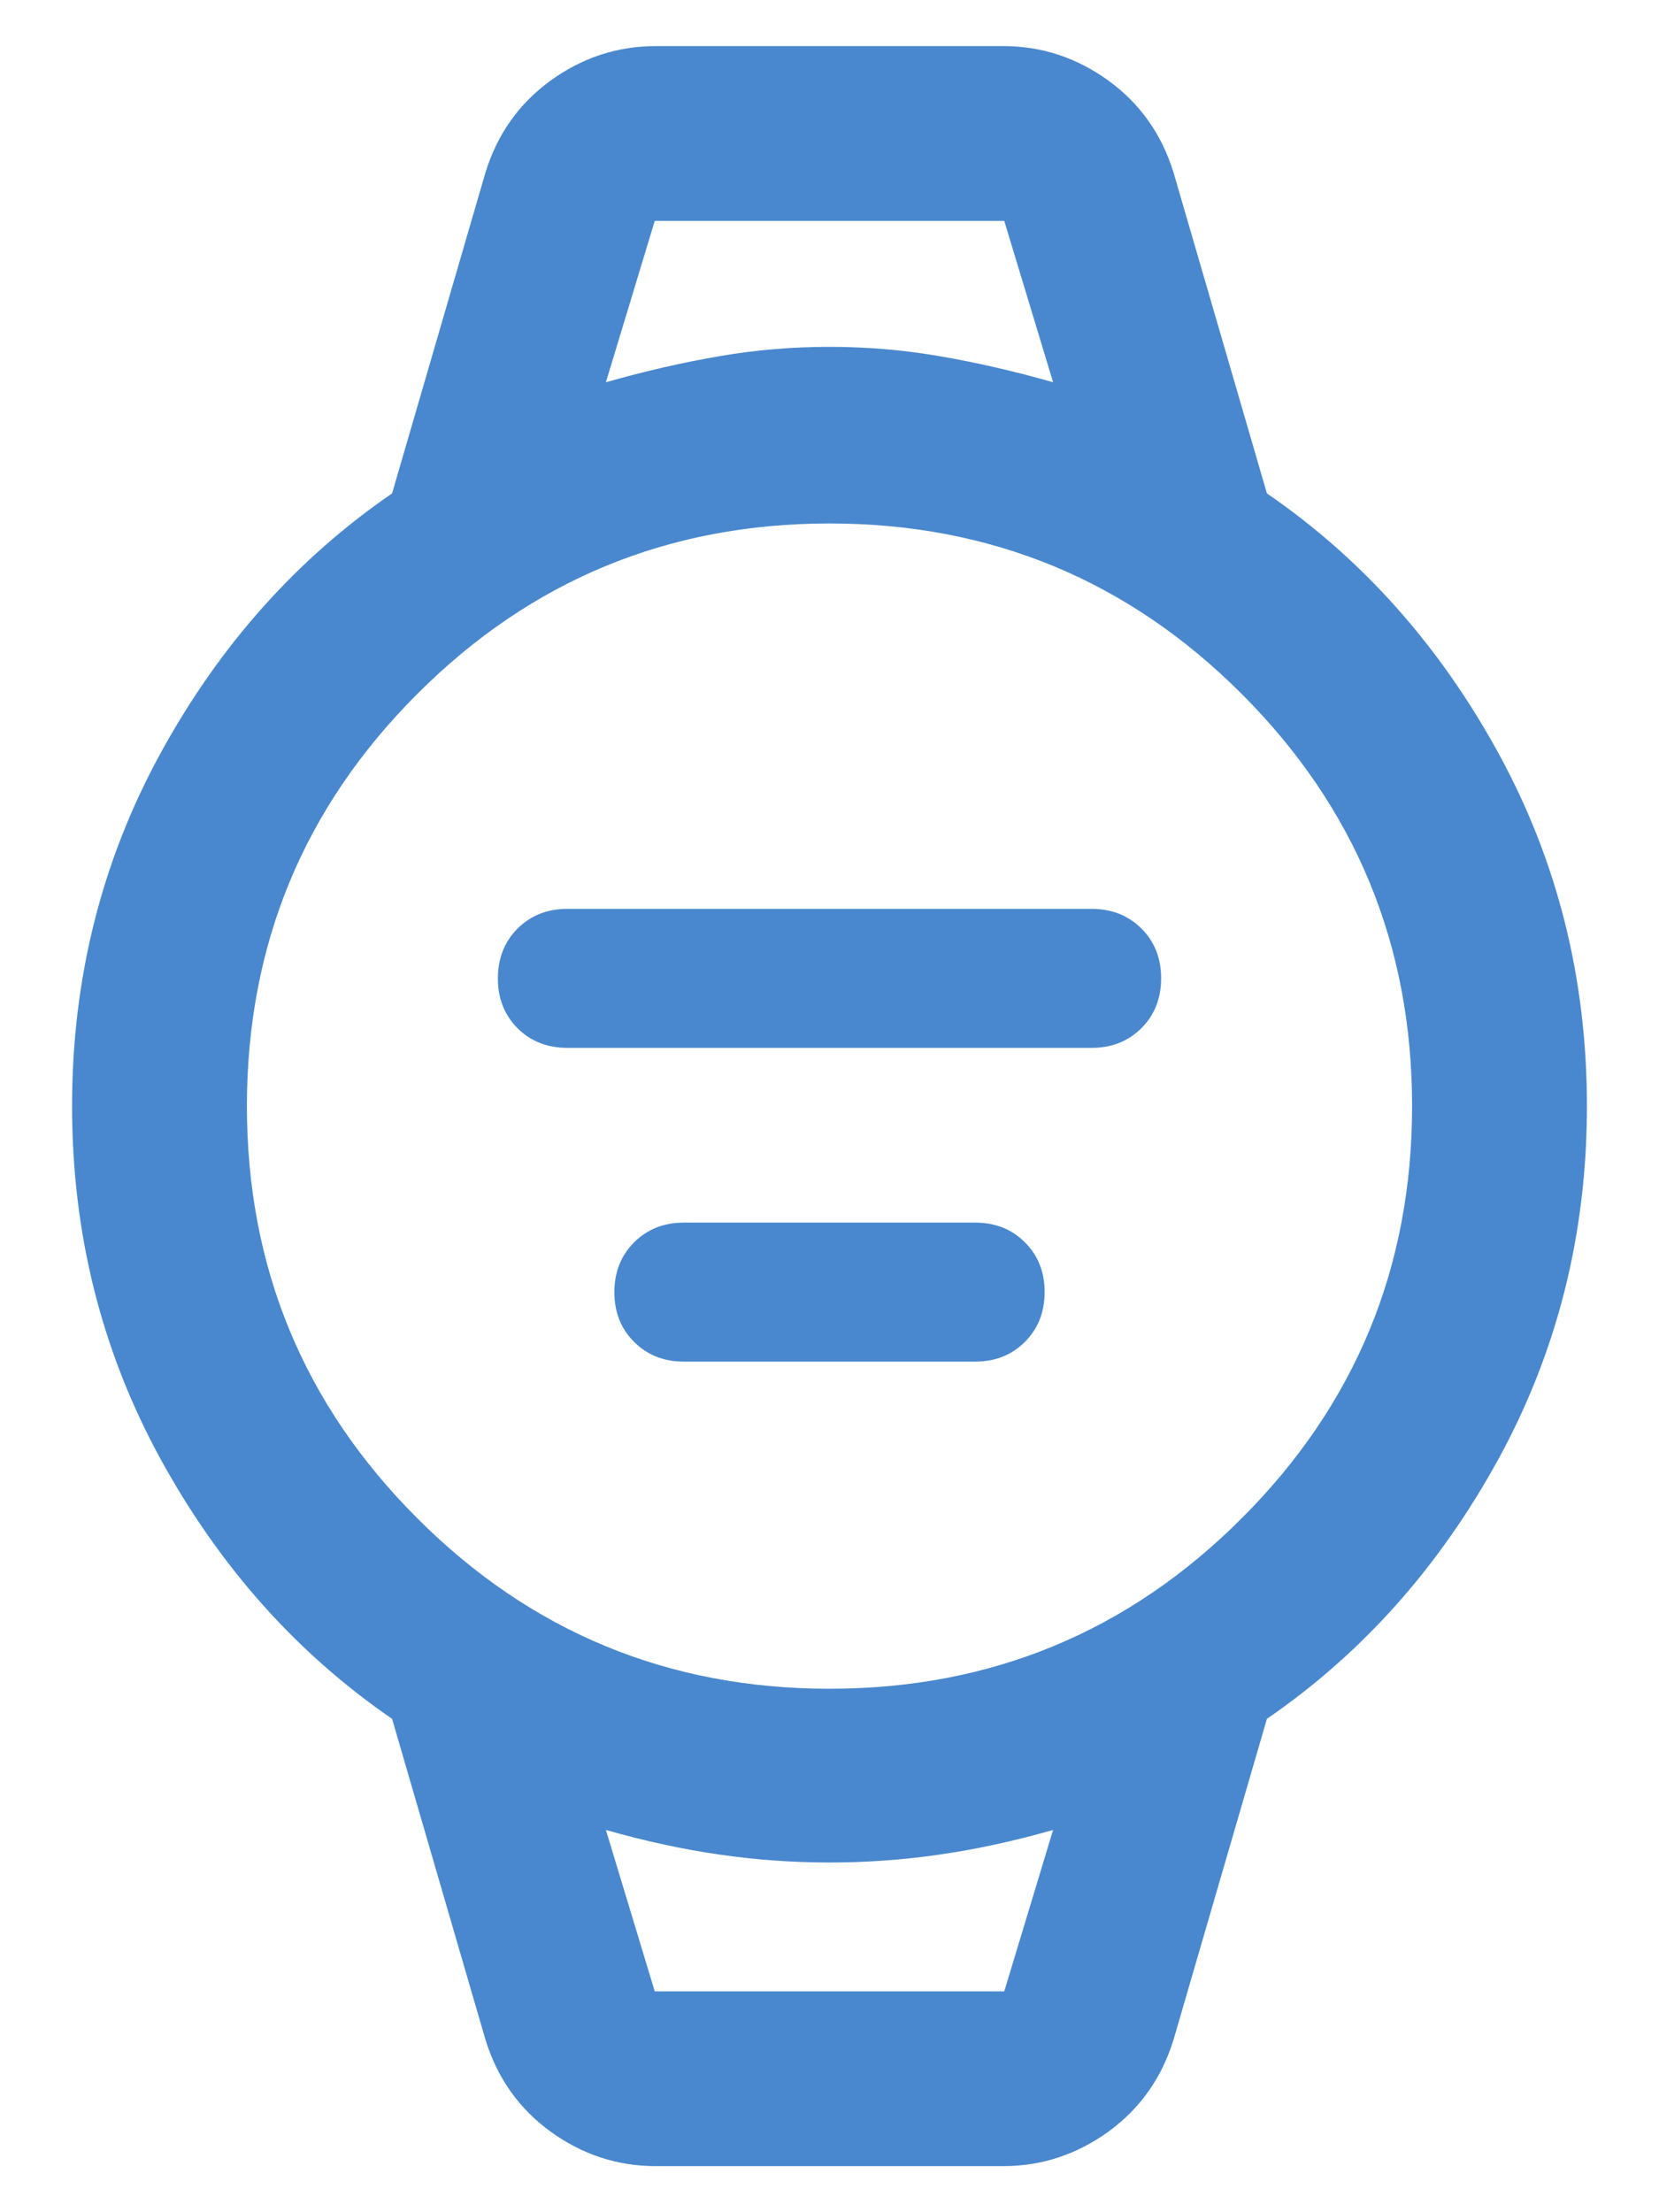 <svg width="18" height="24" viewBox="0 0 18 24" fill="none" xmlns="http://www.w3.org/2000/svg">
<path d="M6.155 11.368C5.938 11.368 5.758 11.297 5.615 11.155C5.473 11.012 5.402 10.832 5.402 10.615C5.402 10.397 5.473 10.217 5.615 10.074C5.758 9.932 5.938 9.86 6.155 9.86H11.845C12.062 9.86 12.242 9.932 12.385 10.074C12.527 10.216 12.598 10.396 12.598 10.614C12.598 10.831 12.527 11.011 12.385 11.154C12.242 11.296 12.062 11.368 11.845 11.368H6.155ZM7.42 14.772C7.202 14.772 7.022 14.7 6.88 14.558C6.737 14.416 6.666 14.236 6.666 14.018C6.666 13.801 6.737 13.621 6.88 13.478C7.022 13.336 7.202 13.264 7.42 13.264H10.58C10.798 13.264 10.978 13.335 11.12 13.478C11.263 13.62 11.334 13.8 11.334 14.017C11.334 14.235 11.263 14.415 11.12 14.558C10.978 14.7 10.798 14.772 10.58 14.772H7.42ZM7.116 23.5C6.699 23.5 6.319 23.375 5.974 23.126C5.63 22.876 5.394 22.542 5.266 22.124L4.254 18.647C3.218 17.936 2.381 16.995 1.741 15.827C1.102 14.658 0.782 13.383 0.782 12C0.782 10.617 1.102 9.342 1.741 8.173C2.381 7.004 3.218 6.064 4.254 5.353L5.266 1.876C5.394 1.458 5.63 1.124 5.974 0.874C6.319 0.625 6.699 0.5 7.116 0.5H10.884C11.301 0.5 11.681 0.625 12.026 0.874C12.37 1.124 12.606 1.458 12.734 1.876L13.746 5.353C14.782 6.064 15.619 7.004 16.259 8.173C16.898 9.342 17.218 10.617 17.218 12C17.218 13.383 16.898 14.658 16.259 15.827C15.619 16.995 14.782 17.936 13.746 18.647L12.734 22.124C12.606 22.542 12.37 22.876 12.026 23.126C11.681 23.375 11.301 23.5 10.884 23.5H7.116ZM9 18.321C10.749 18.321 12.24 17.705 13.472 16.472C14.705 15.24 15.321 13.749 15.321 12C15.321 10.251 14.705 8.76 13.472 7.528C12.24 6.295 10.749 5.679 9 5.679C7.251 5.679 5.76 6.295 4.528 7.528C3.295 8.76 2.679 10.251 2.679 12C2.679 13.749 3.295 15.24 4.528 16.472C5.76 17.705 7.251 18.321 9 18.321ZM6.574 4.147C7.003 4.025 7.414 3.931 7.807 3.864C8.199 3.796 8.597 3.763 9 3.763C9.403 3.763 9.801 3.796 10.193 3.864C10.586 3.931 10.997 4.025 11.426 4.147L10.896 2.396H7.104L6.574 4.147ZM7.104 21.604H10.896L11.426 19.853C10.997 19.975 10.586 20.064 10.193 20.12C9.801 20.177 9.403 20.206 9 20.206C8.597 20.206 8.199 20.177 7.807 20.12C7.414 20.064 7.003 19.975 6.574 19.853L7.104 21.604ZM7.104 21.604H6.574H11.426H7.104Z" fill="#4988CE"/>
</svg>
